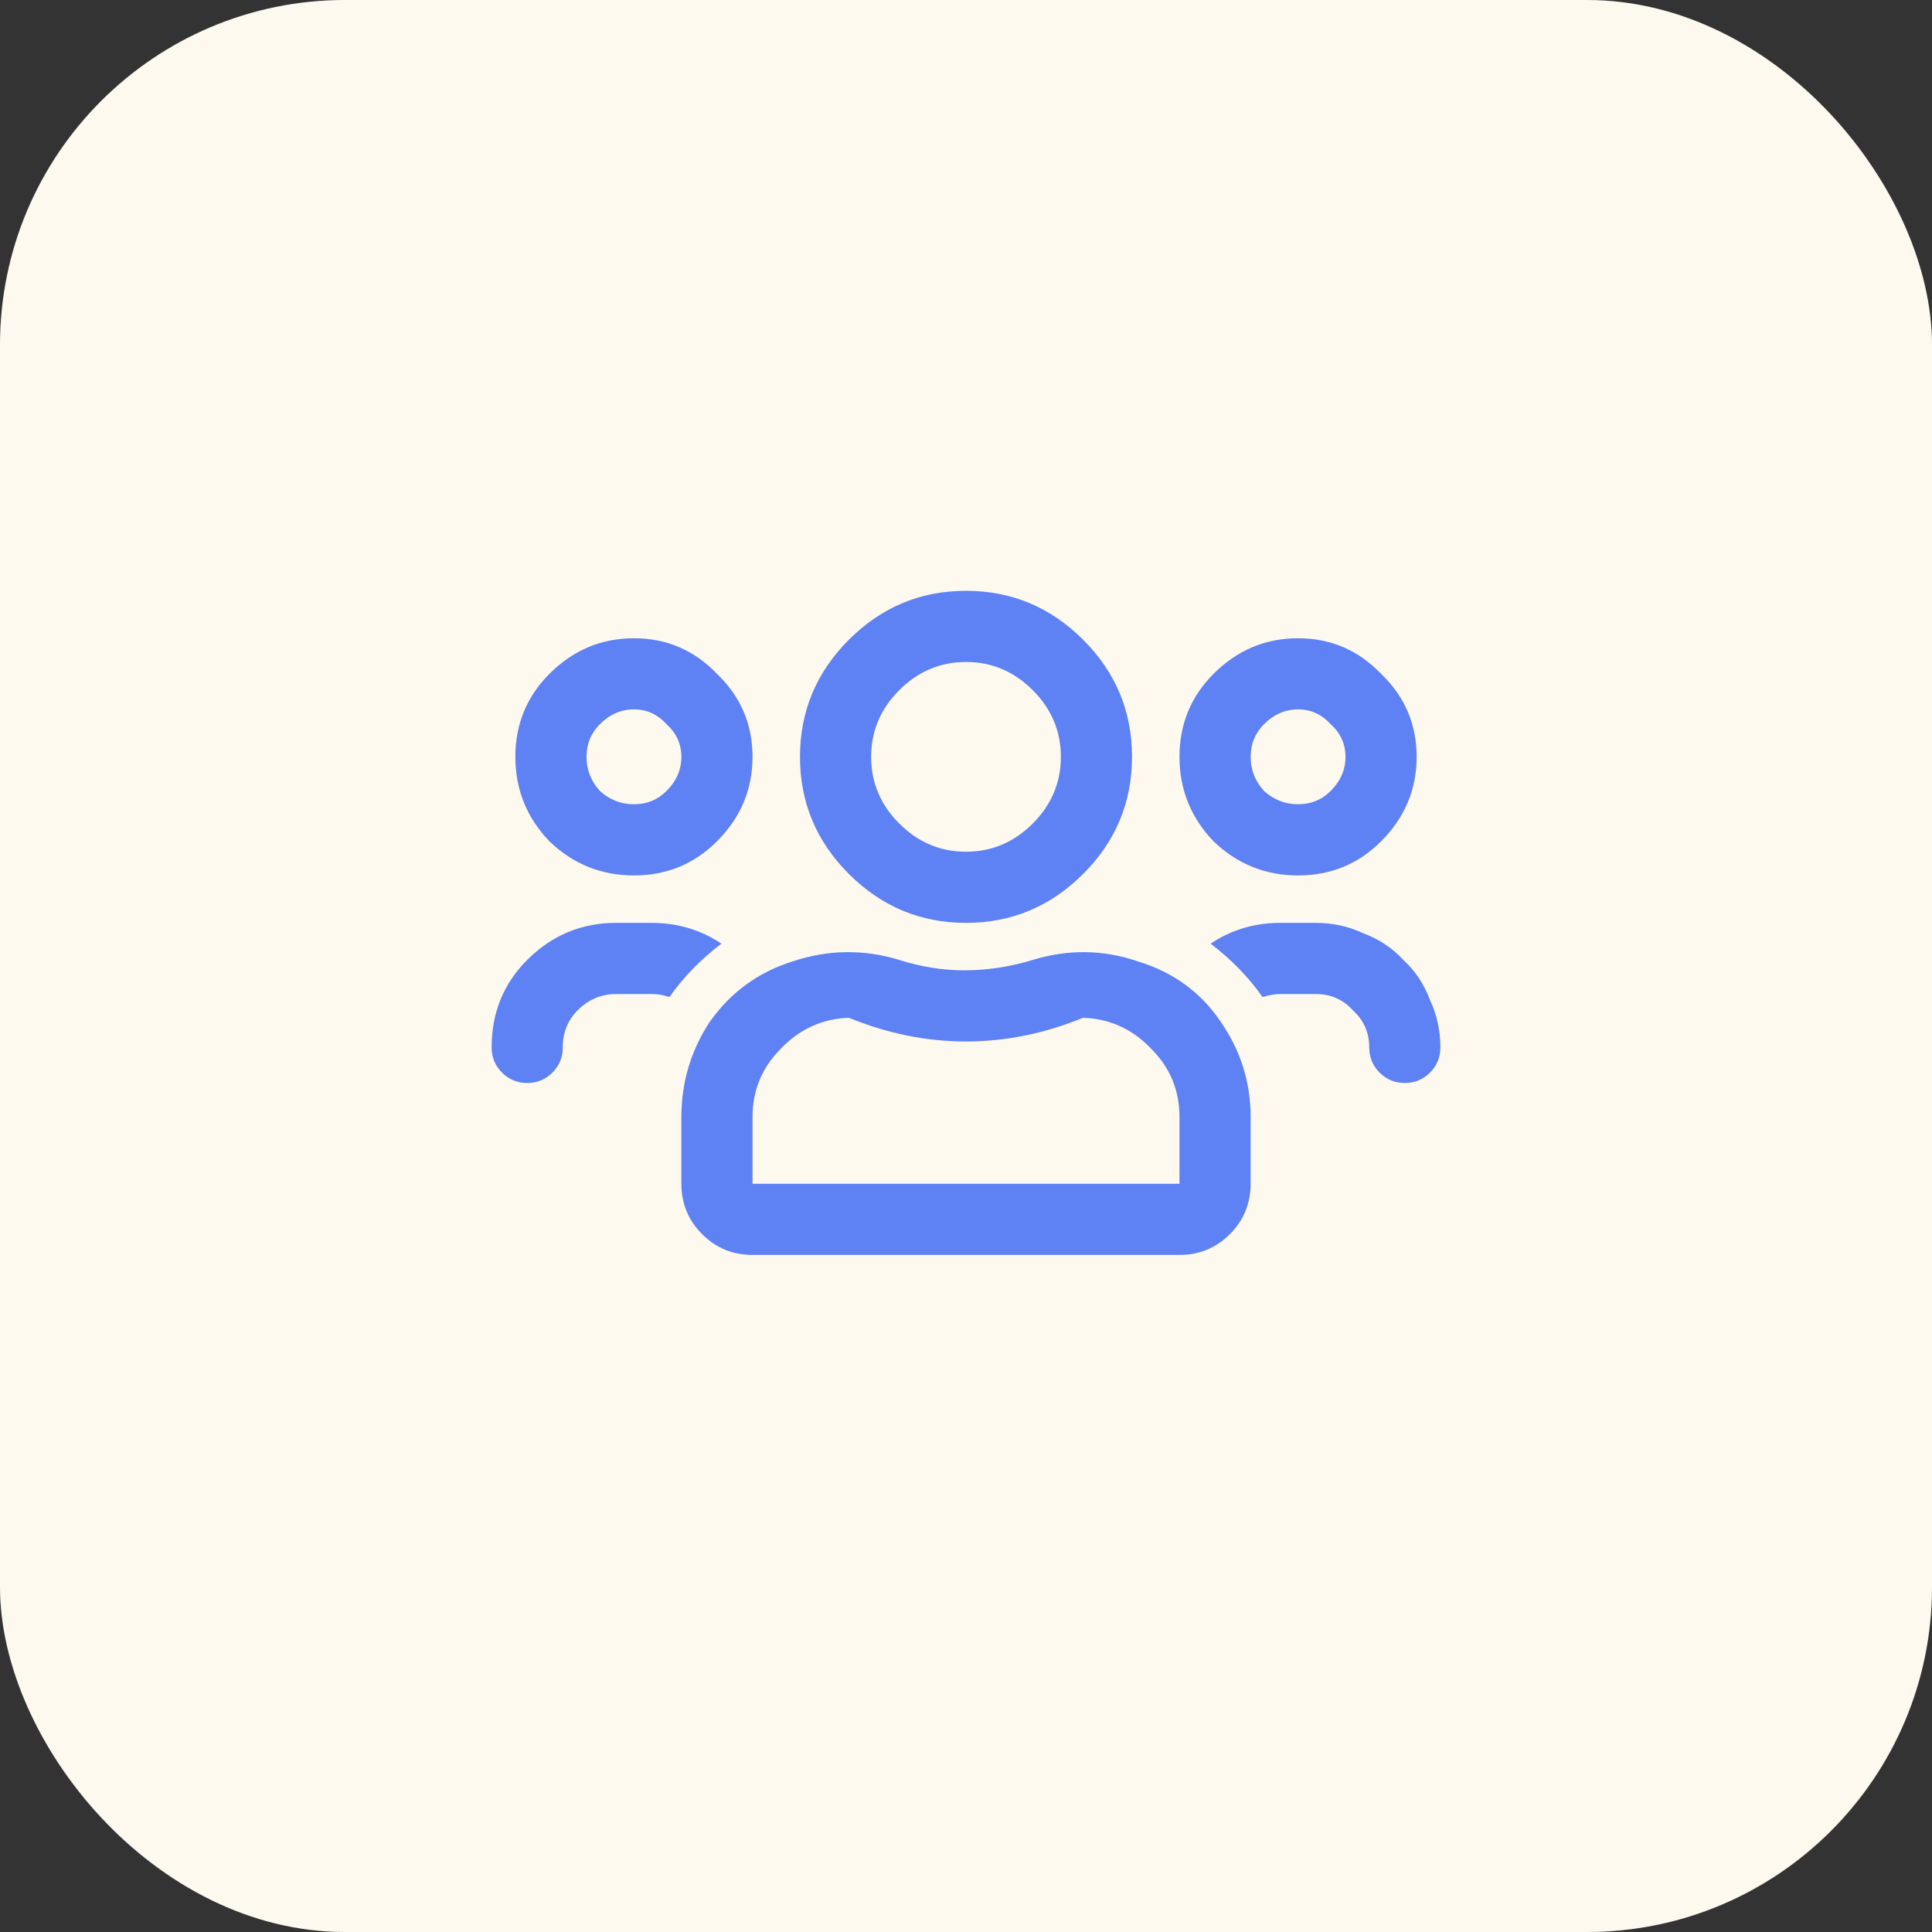 <svg width="56" height="56" viewBox="0 0 56 56" fill="none" xmlns="http://www.w3.org/2000/svg">
<rect x="0" y="0" width="56" height="56" fill="#333333" stroke="none"/>
<rect width="56" height="56" rx="10" fill="white"/>
<rect width="56" height="56" rx="10" fill="#F4BE5E" fill-opacity="0.1"/>
<path d="M40.031 24.387C39.372 25.046 38.57 25.375 37.625 25.375C36.68 25.375 35.863 25.046 35.176 24.387C34.517 23.699 34.188 22.883 34.188 21.938C34.188 20.992 34.517 20.19 35.176 19.531C35.863 18.844 36.68 18.5 37.625 18.5C38.57 18.5 39.372 18.844 40.031 19.531C40.719 20.19 41.062 20.992 41.062 21.938C41.062 22.883 40.719 23.699 40.031 24.387ZM38.57 20.992C38.312 20.706 37.997 20.562 37.625 20.562C37.253 20.562 36.923 20.706 36.637 20.992C36.379 21.25 36.25 21.565 36.25 21.938C36.25 22.31 36.379 22.639 36.637 22.926C36.923 23.184 37.253 23.312 37.625 23.312C37.997 23.312 38.312 23.184 38.57 22.926C38.857 22.639 39 22.31 39 21.938C39 21.565 38.857 21.25 38.57 20.992ZM20.781 24.387C20.122 25.046 19.32 25.375 18.375 25.375C17.43 25.375 16.613 25.046 15.926 24.387C15.267 23.699 14.938 22.883 14.938 21.938C14.938 20.992 15.267 20.19 15.926 19.531C16.613 18.844 17.43 18.5 18.375 18.5C19.32 18.5 20.122 18.844 20.781 19.531C21.469 20.19 21.812 20.992 21.812 21.938C21.812 22.883 21.469 23.699 20.781 24.387ZM19.32 20.992C19.062 20.706 18.747 20.562 18.375 20.562C18.003 20.562 17.673 20.706 17.387 20.992C17.129 21.25 17 21.565 17 21.938C17 22.31 17.129 22.639 17.387 22.926C17.673 23.184 18.003 23.312 18.375 23.312C18.747 23.312 19.062 23.184 19.32 22.926C19.607 22.639 19.75 22.31 19.75 21.938C19.75 21.565 19.607 21.25 19.32 20.992ZM35.391 29.629C35.964 30.46 36.25 31.376 36.25 32.379V34.312C36.25 34.885 36.05 35.372 35.648 35.773C35.247 36.175 34.76 36.375 34.188 36.375H21.812C21.24 36.375 20.753 36.175 20.352 35.773C19.951 35.372 19.75 34.885 19.75 34.312V32.379C19.75 31.376 20.022 30.46 20.566 29.629C21.168 28.77 21.97 28.182 22.973 27.867C24.004 27.523 25.035 27.509 26.066 27.824C26.697 28.025 27.327 28.125 27.957 28.125C28.616 28.125 29.275 28.025 29.934 27.824C30.965 27.509 31.982 27.523 32.984 27.867C34.016 28.182 34.818 28.77 35.391 29.629ZM34.188 34.312V32.379C34.188 31.605 33.915 30.947 33.371 30.402C32.827 29.829 32.168 29.529 31.395 29.5C30.277 29.958 29.146 30.188 28 30.188C26.854 30.188 25.723 29.958 24.605 29.5C23.832 29.529 23.173 29.829 22.629 30.402C22.085 30.947 21.812 31.605 21.812 32.379V34.312H34.188ZM38.141 26.75C38.628 26.75 39.086 26.85 39.516 27.051C39.974 27.223 40.361 27.48 40.676 27.824C41.02 28.139 41.277 28.526 41.449 28.984C41.65 29.414 41.75 29.872 41.75 30.359C41.75 30.646 41.65 30.889 41.449 31.09C41.249 31.29 41.005 31.391 40.719 31.391C40.432 31.391 40.189 31.29 39.988 31.09C39.788 30.889 39.688 30.646 39.688 30.359C39.688 29.93 39.53 29.572 39.215 29.285C38.928 28.97 38.57 28.812 38.141 28.812H37.109C36.966 28.812 36.794 28.841 36.594 28.898C36.193 28.326 35.691 27.81 35.09 27.352C35.691 26.951 36.365 26.75 37.109 26.75H38.141ZM31.395 25.332C30.449 26.277 29.318 26.75 28 26.75C26.682 26.75 25.551 26.277 24.605 25.332C23.66 24.387 23.188 23.255 23.188 21.938C23.188 20.62 23.66 19.488 24.605 18.543C25.551 17.598 26.682 17.125 28 17.125C29.318 17.125 30.449 17.598 31.395 18.543C32.34 19.488 32.812 20.62 32.812 21.938C32.812 23.255 32.34 24.387 31.395 25.332ZM29.934 20.004C29.389 19.46 28.745 19.188 28 19.188C27.255 19.188 26.611 19.46 26.066 20.004C25.522 20.548 25.25 21.193 25.25 21.938C25.25 22.682 25.522 23.327 26.066 23.871C26.611 24.415 27.255 24.688 28 24.688C28.745 24.688 29.389 24.415 29.934 23.871C30.478 23.327 30.75 22.682 30.75 21.938C30.75 21.193 30.478 20.548 29.934 20.004ZM20.91 27.352C20.309 27.81 19.807 28.326 19.406 28.898C19.234 28.841 19.062 28.812 18.891 28.812H17.859C17.43 28.812 17.057 28.97 16.742 29.285C16.456 29.572 16.312 29.93 16.312 30.359C16.312 30.646 16.212 30.889 16.012 31.09C15.811 31.29 15.568 31.391 15.281 31.391C14.995 31.391 14.751 31.29 14.551 31.09C14.35 30.889 14.25 30.646 14.25 30.359C14.25 29.357 14.594 28.512 15.281 27.824C15.997 27.108 16.857 26.75 17.859 26.75H18.891C19.635 26.75 20.309 26.951 20.91 27.352Z" fill="#5E81F4"/>
</svg>
